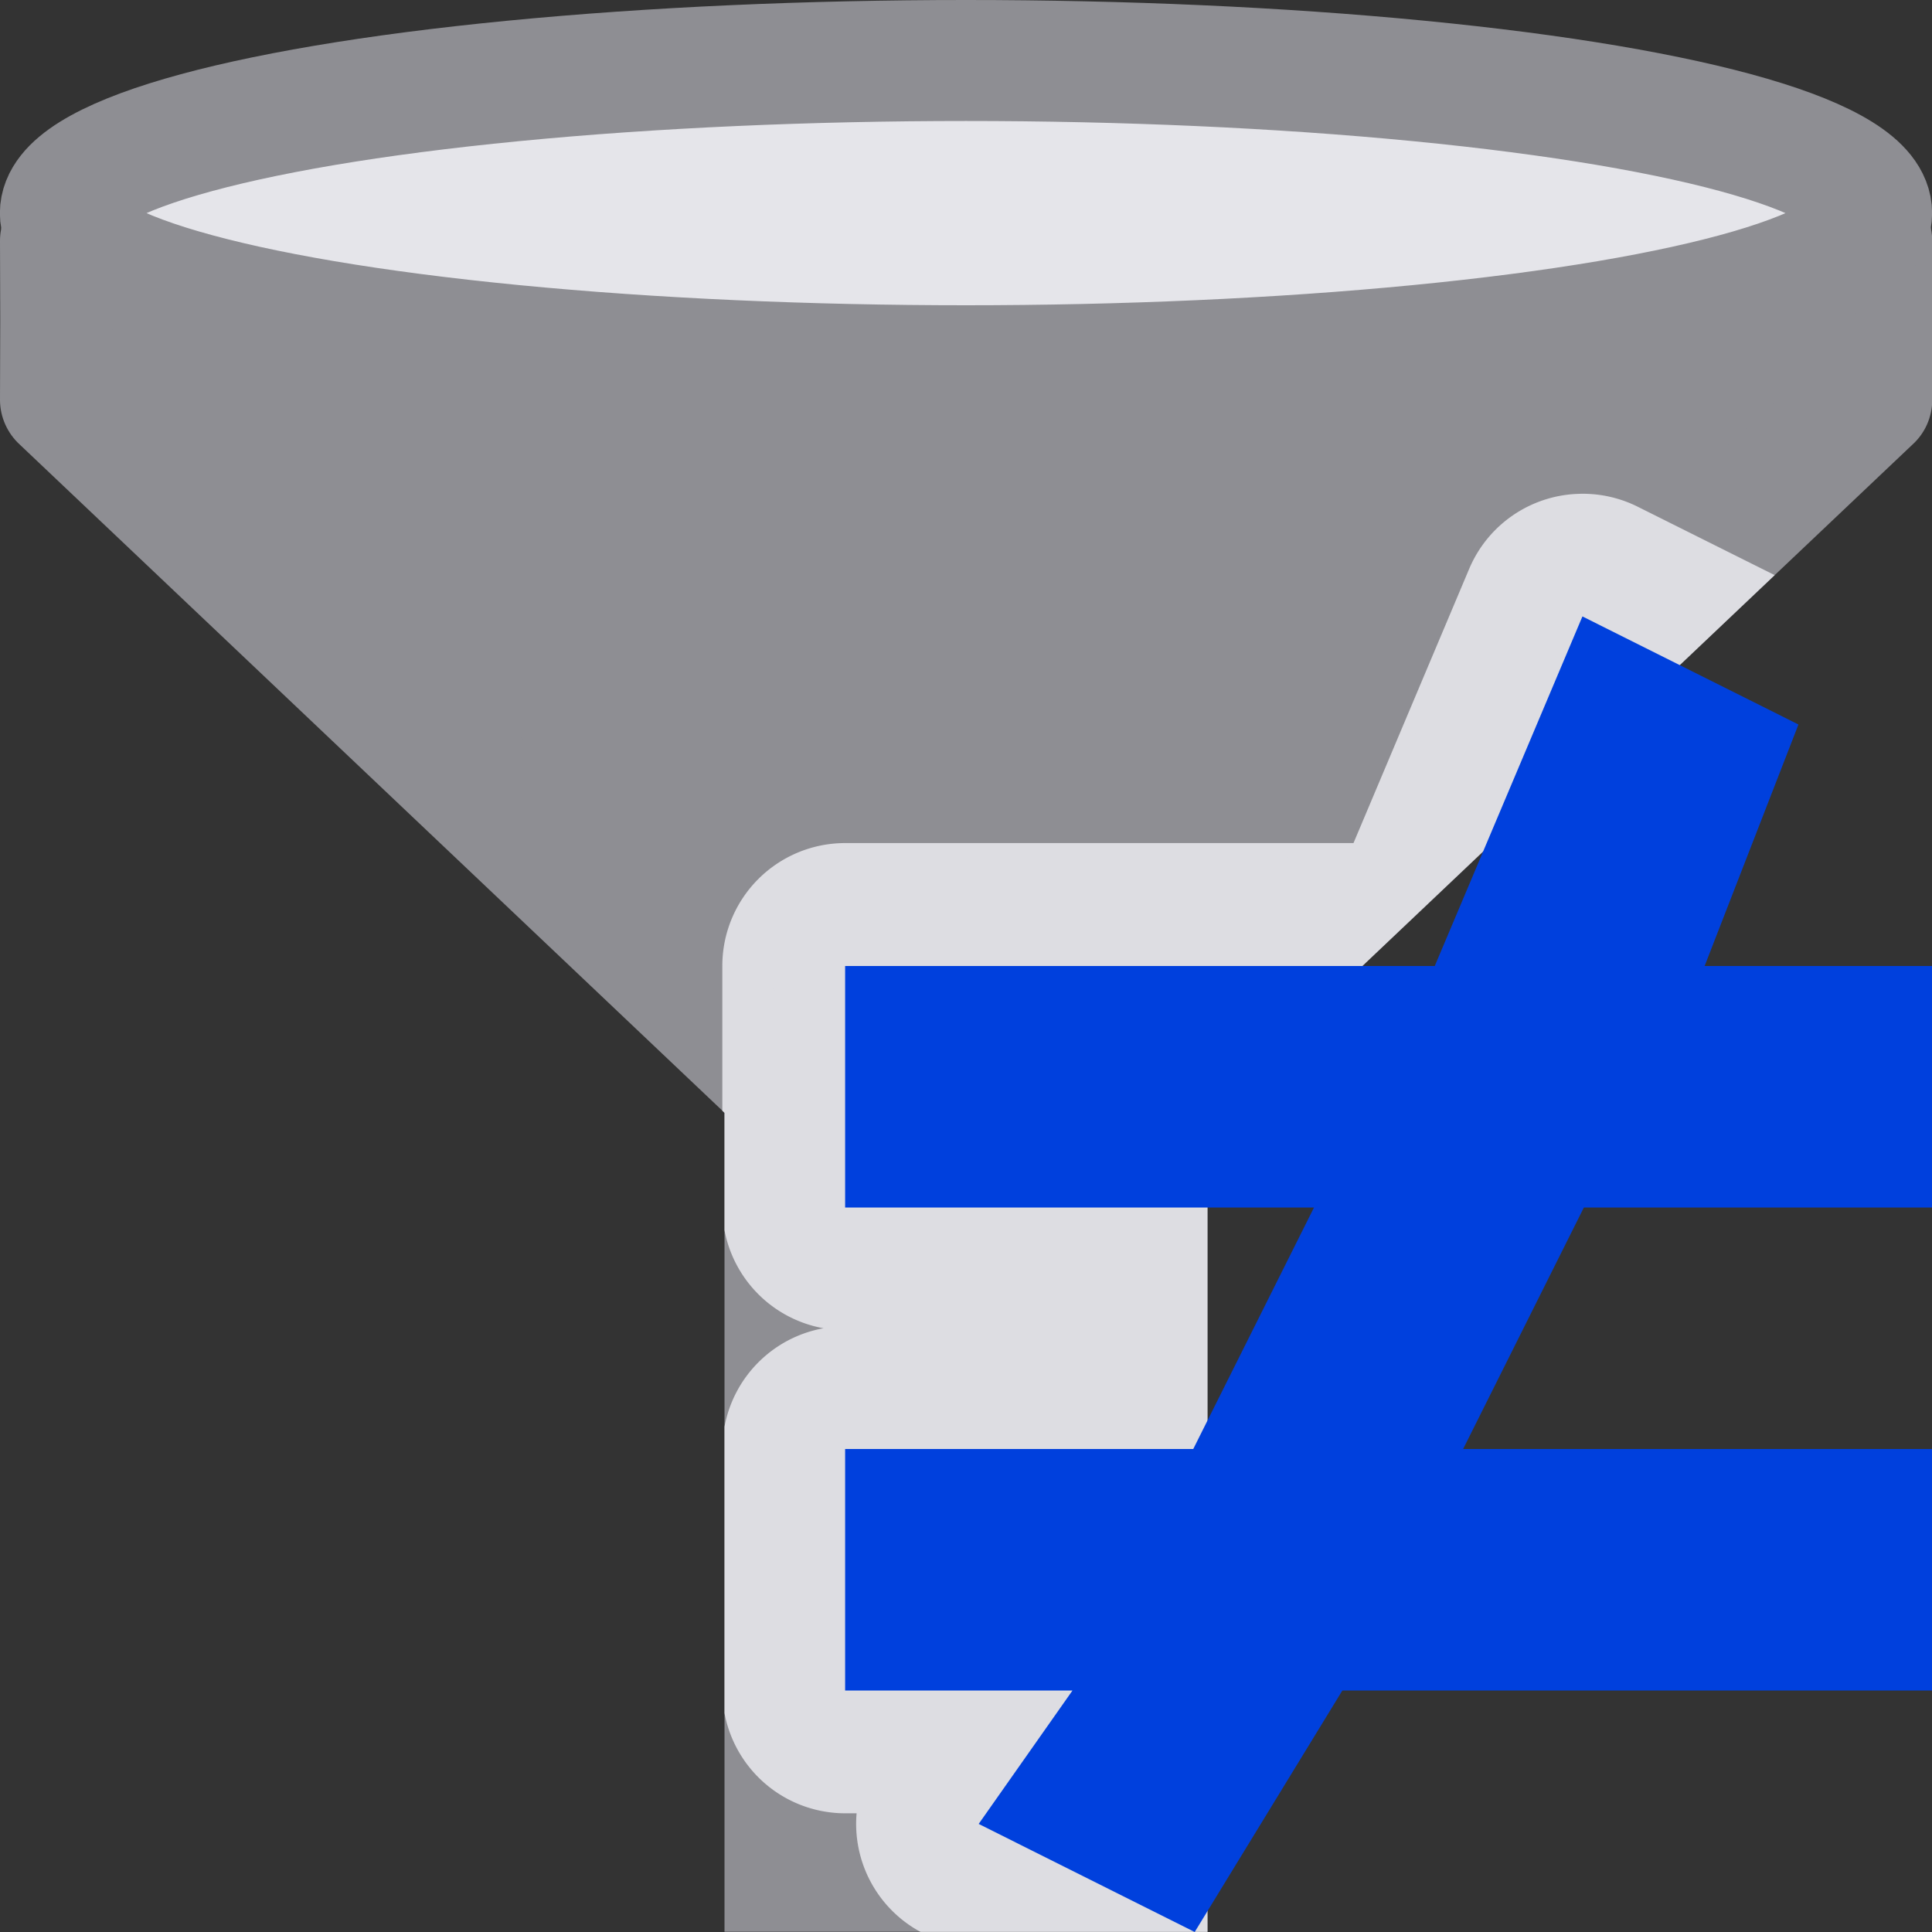 <svg viewBox="0 0 16 16" xmlns="http://www.w3.org/2000/svg"><rect x="0" y="0" width="16" height="16" fill="#333333" stroke="none"/>/&amp;amp;amp;gt;<g fill="#8e8e93" fill-rule="evenodd"><path d="m.502 1.998.002.65-.002.664 5.998 5.613-.002 6.398 1.502.01 1.498-.01.002-6.398 6-5.613-.002-.664.002-.65h-.002-14.994zm6 13.326v.174h.201zm2.996 0-.201.174h.201z"/><path d="m.502 1.496c-.138-0-.263.056-.354.146-.092.091-.149.216-.148.355l.002.65-.002.664c-0.0.141.06.276.164.371l5.836 5.533v5.783.5.5h4v-.5-.5-5.783l5.838-5.533c.105-.095.164-.23.164-.371l-.002-.664.002-.65c0-.139-.057-.265-.148-.355-.045-.045-.099-.082-.158-.107h-.002c-.06-.025-.125-.039-.193-.039h-.002zm.502 1.004h13.994v.287.273l-3.254 2.975c.006-.002.013-0.0.02-.002l-2.602 2.523c-.104.095-.164.297-.164.438l.002 6.006h-2l.002-6.006c-.001-.141-.06-.275-.164-.369l-2.6-2.592c.006.002.013 0.0.02.002l-3.254-2.975v-.273z"/></g><ellipse cx="8" cy="1.765" fill="#e5e5ea" rx="7.5" ry="1.264" stroke="#8e8e93" stroke-linecap="round" stroke-linejoin="round" stroke-width="1.002"/><path d="m13.068 4.09a1.017 1.017 0 0 0 -.9.619l-.959 2.273h-4.209a1.017 1.017 0 0 0 -1.018 1.018v1.199l.018.018v.971a1.017 1.017 0 0 0 .82.812 1.017 1.017 0 0 0 -.82.816v2.371a1.017 1.017 0 0 0 1 .83h.094a1.017 1.017 0 0 0 .529.982h2.377v-.5-.5-5.783l4.697-4.453-1.137-.568a1.017 1.017 0 0 0 -.492-.105z" fill="#f2f2f7" fill-opacity=".784"/><path d="m13.105 5.105-1.223 2.895h-4.883v2h3.883l-1 2h-2.883v2h1.883l-.777 1.105 1.789.895 1.223-2h4.883v-2h-3.883l1-2h2.883v-2h-1.883l.777-2z" fill="#0040dd"/></svg>